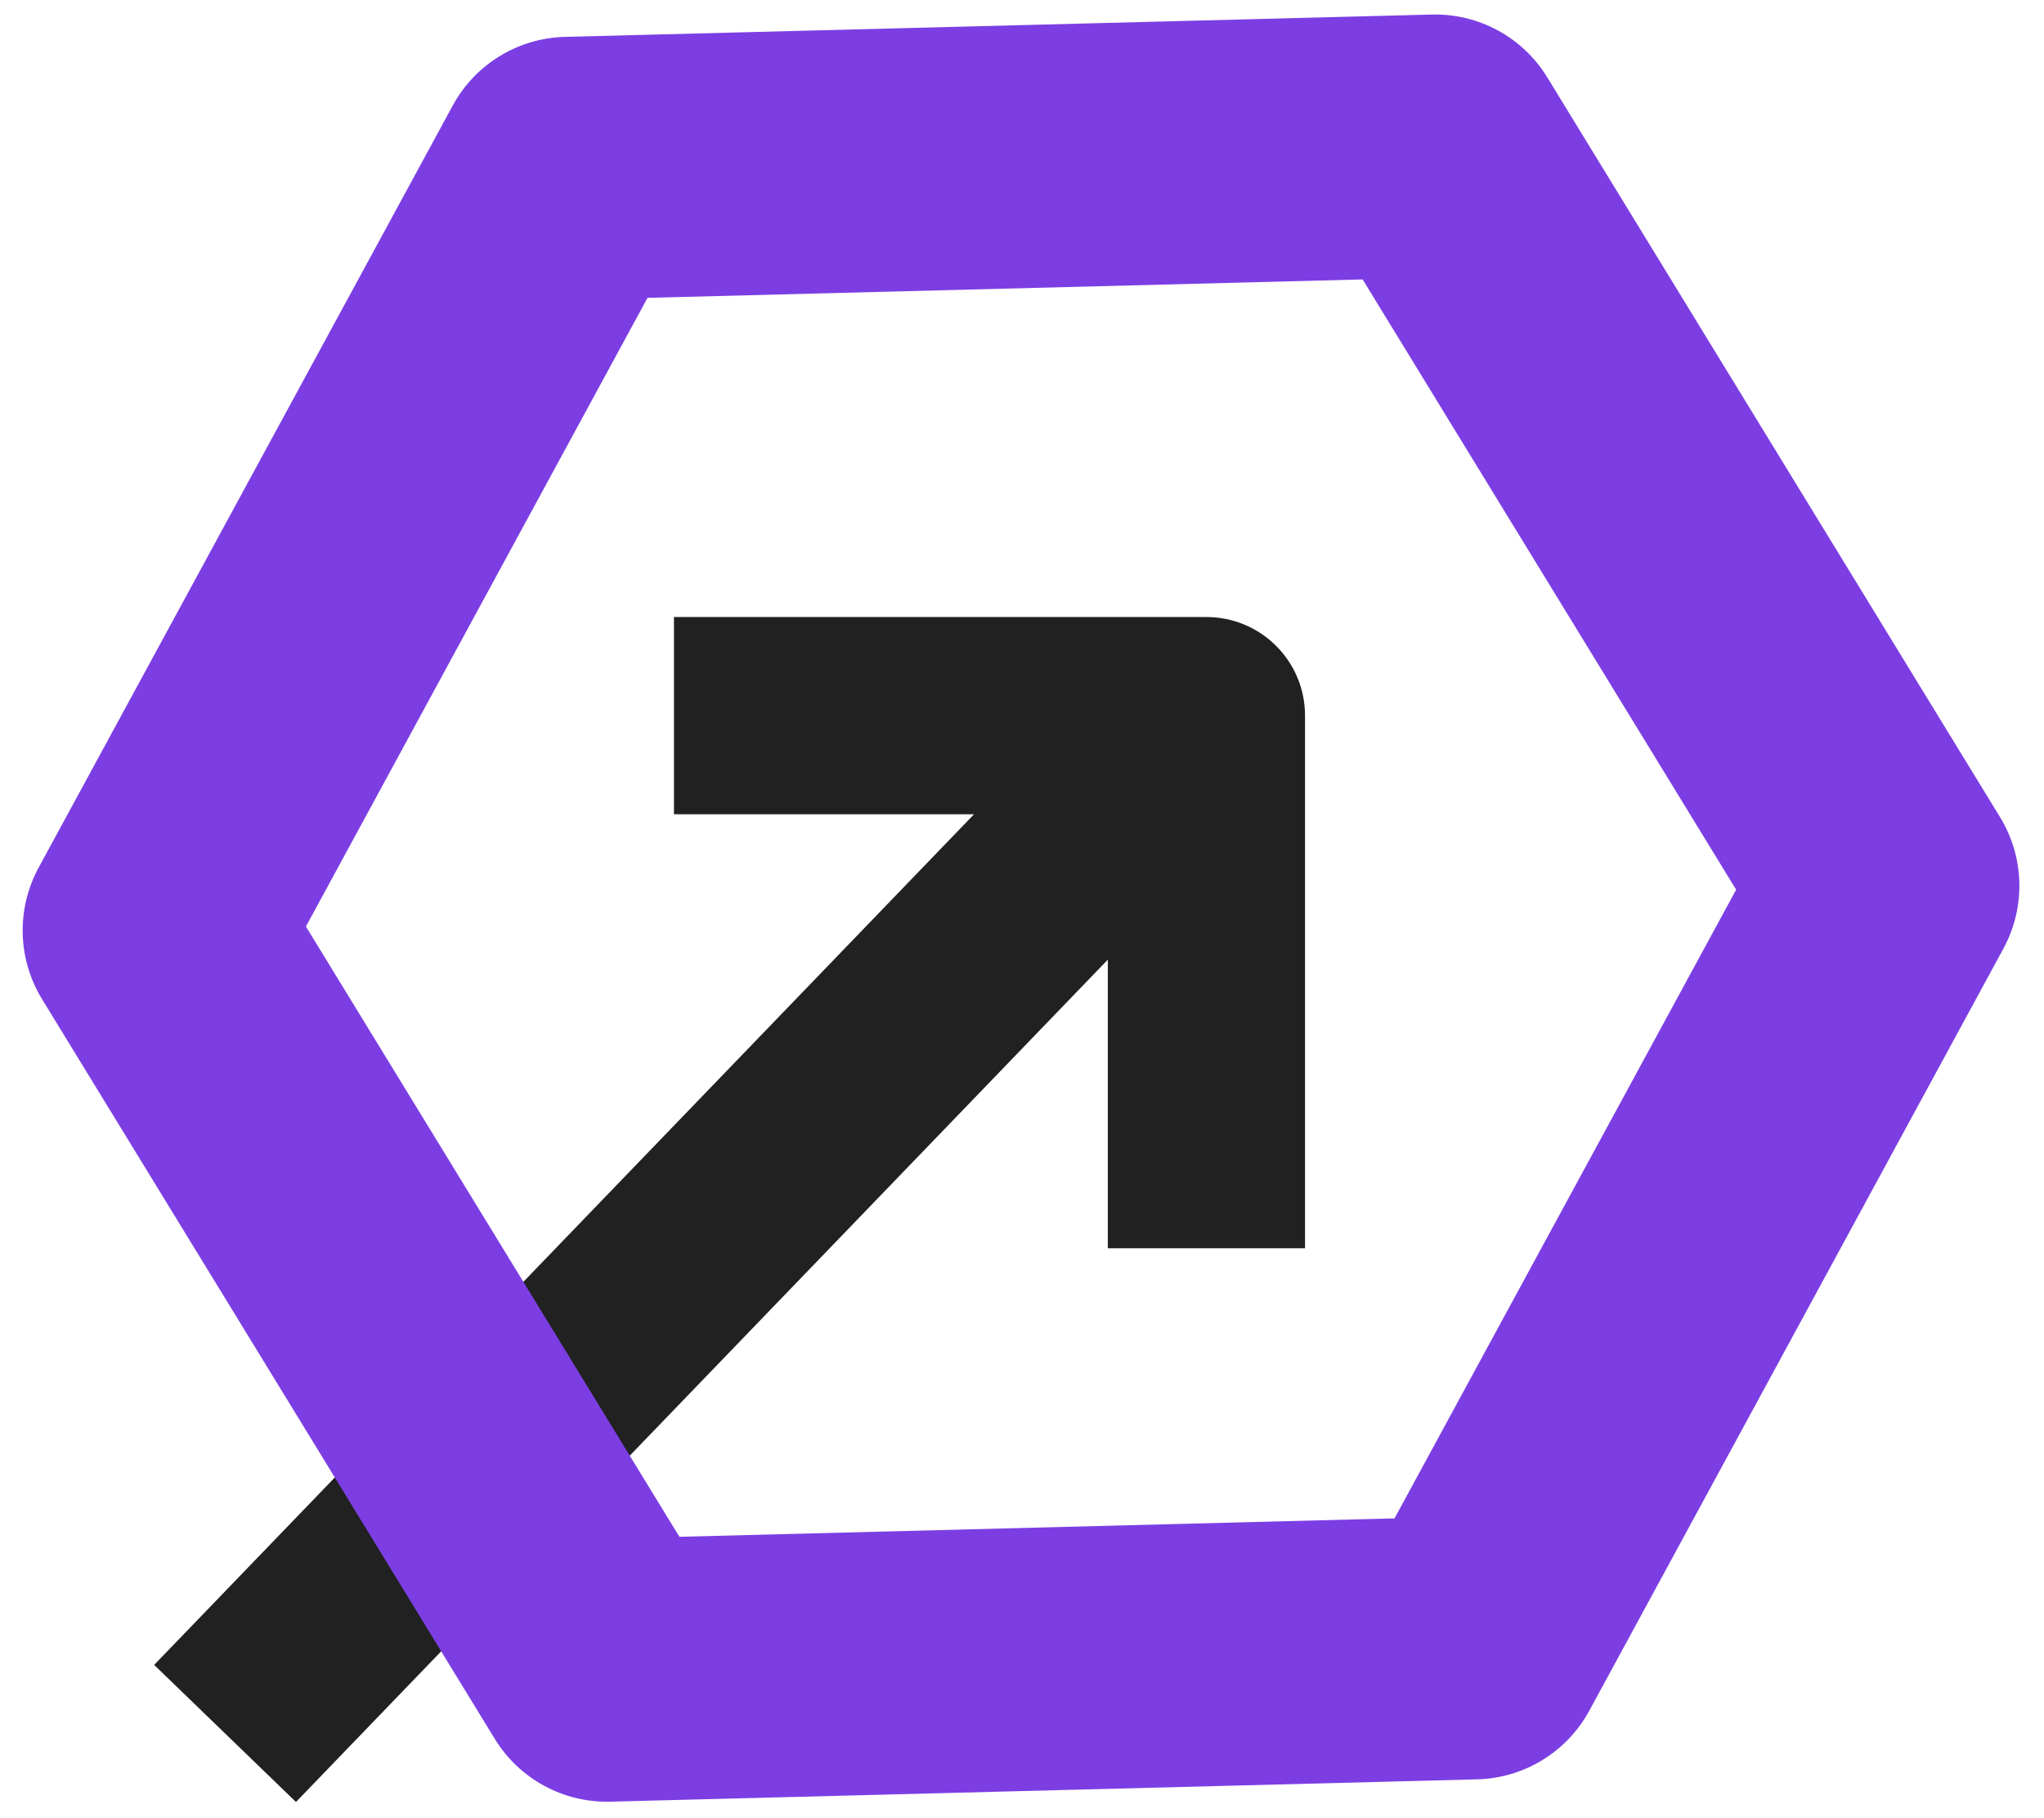 <svg width="931" height="828" viewBox="0 0 931 828" fill="none" xmlns="http://www.w3.org/2000/svg">
<path fill-rule="evenodd" clip-rule="evenodd" d="M306.974 280.973H549.503C574.308 280.973 594.416 301.081 594.416 325.885V568.414H504.59V436.984L134.809 820.555L70.219 758.131L443.636 370.798H306.974V280.973Z" fill="#212121"/>
<path fill-rule="evenodd" clip-rule="evenodd" d="M790.776 405.131L620.653 127.242L294.932 135.628L139.334 421.904L309.457 699.793L635.178 691.407L790.776 405.131ZM912.515 431.949C922.732 413.152 922.144 390.332 910.974 372.085L704.747 35.221C693.576 16.975 673.52 6.074 652.133 6.624L257.287 16.79C235.899 17.341 216.431 29.26 206.214 48.057L17.595 395.086C7.378 413.884 7.966 436.704 19.136 454.95L225.363 791.814C236.534 810.06 256.59 820.962 277.977 820.411L672.823 810.245C694.21 809.694 713.679 797.776 723.896 778.978L912.515 431.949Z" fill="#7C3EE3"/>
</svg>
